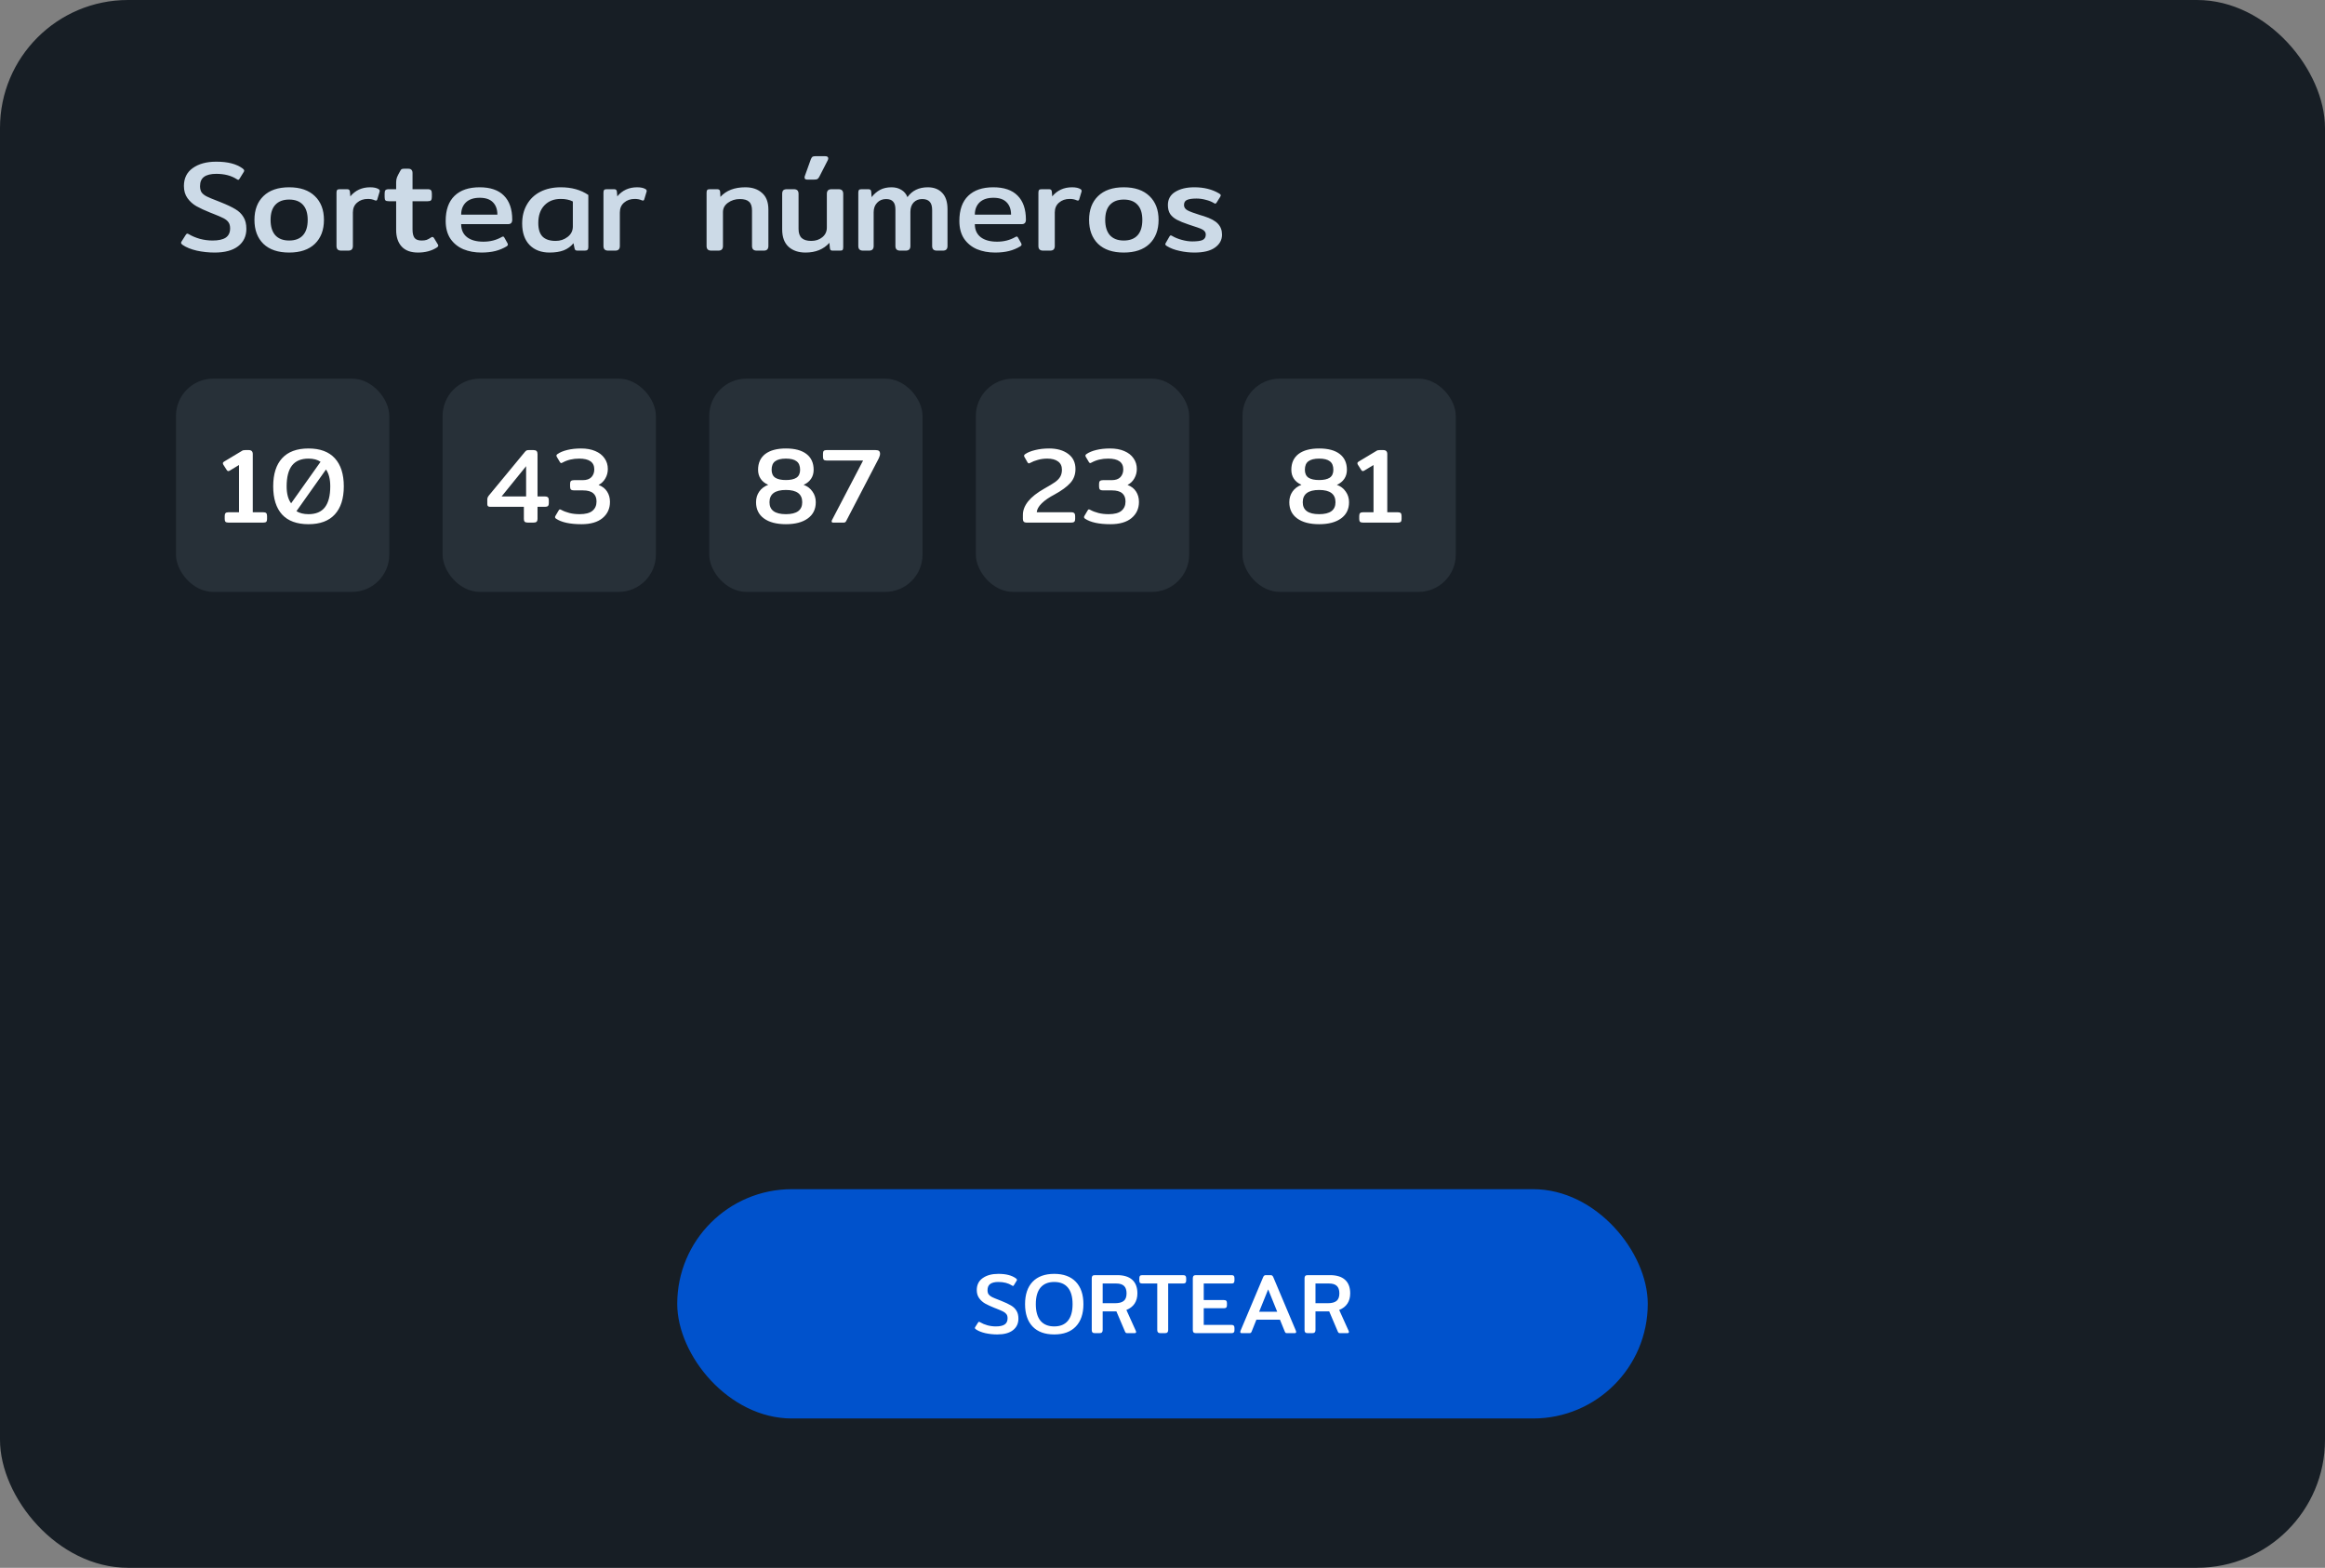 <svg width="436" height="294" viewBox="0 0 436 294" fill="none" xmlns="http://www.w3.org/2000/svg">
<rect x="0" y="0" width="436" height="294" fill="#808080" stroke="none"/>
<rect width="436" height="294" rx="24" fill="#171E25"/>
<rect x="127" y="223" width="182" height="43" rx="21.5" fill="#0052CC"/>
<path d="M187.012 250.24C186.254 250.24 185.508 250.16 184.772 250C184.046 249.829 183.465 249.595 183.028 249.296C182.889 249.2 182.82 249.115 182.82 249.04C182.82 248.965 182.841 248.901 182.884 248.848L183.412 248.016C183.476 247.92 183.534 247.872 183.588 247.872C183.641 247.872 183.71 247.899 183.796 247.952C184.19 248.187 184.649 248.379 185.172 248.528C185.694 248.667 186.222 248.736 186.756 248.736C187.481 248.736 188.025 248.619 188.388 248.384C188.761 248.139 188.948 247.749 188.948 247.216C188.948 246.896 188.878 246.64 188.74 246.448C188.601 246.256 188.398 246.091 188.132 245.952C187.865 245.813 187.433 245.627 186.836 245.392L186.468 245.248C185.774 244.971 185.198 244.704 184.74 244.448C184.292 244.192 183.918 243.856 183.62 243.44C183.321 243.024 183.172 242.517 183.172 241.92C183.172 240.949 183.54 240.203 184.276 239.68C185.022 239.147 185.998 238.88 187.204 238.88C187.94 238.88 188.574 238.949 189.108 239.088C189.652 239.227 190.121 239.44 190.516 239.728C190.644 239.824 190.708 239.915 190.708 240C190.708 240.064 190.686 240.123 190.644 240.176L190.132 241.008C190.068 241.104 190.014 241.152 189.972 241.152C189.929 241.152 189.86 241.12 189.764 241.056C189.081 240.619 188.233 240.4 187.22 240.4C186.548 240.4 186.041 240.523 185.7 240.768C185.358 241.013 185.188 241.403 185.188 241.936C185.188 242.267 185.257 242.533 185.396 242.736C185.545 242.928 185.758 243.093 186.036 243.232C186.313 243.371 186.761 243.557 187.38 243.792L187.78 243.952C188.558 244.261 189.166 244.549 189.604 244.816C190.041 245.072 190.377 245.397 190.612 245.792C190.857 246.176 190.98 246.672 190.98 247.28C190.98 248.197 190.633 248.923 189.94 249.456C189.257 249.979 188.281 250.24 187.012 250.24ZM197.698 250.24C195.938 250.24 194.583 249.744 193.634 248.752C192.695 247.76 192.226 246.363 192.226 244.56C192.226 242.757 192.695 241.36 193.634 240.368C194.583 239.376 195.938 238.88 197.698 238.88C199.447 238.88 200.796 239.376 201.746 240.368C202.695 241.36 203.17 242.757 203.17 244.56C203.17 246.363 202.695 247.76 201.746 248.752C200.796 249.744 199.447 250.24 197.698 250.24ZM197.698 248.736C198.818 248.736 199.671 248.384 200.258 247.68C200.844 246.965 201.138 245.925 201.138 244.56C201.138 243.195 200.844 242.16 200.258 241.456C199.671 240.752 198.818 240.4 197.698 240.4C196.578 240.4 195.719 240.752 195.122 241.456C194.535 242.16 194.242 243.195 194.242 244.56C194.242 245.925 194.535 246.965 195.122 247.68C195.719 248.384 196.578 248.736 197.698 248.736ZM205.325 250C205.112 250 204.957 249.952 204.861 249.856C204.776 249.76 204.733 249.616 204.733 249.424V239.712C204.733 239.509 204.776 239.36 204.861 239.264C204.957 239.168 205.112 239.12 205.325 239.12H209.501C210.738 239.12 211.677 239.408 212.317 239.984C212.968 240.56 213.293 241.413 213.293 242.544C213.293 243.291 213.117 243.931 212.765 244.464C212.413 244.987 211.901 245.381 211.229 245.648L213.005 249.584C213.037 249.648 213.053 249.707 213.053 249.76C213.053 249.92 212.957 250 212.765 250H211.453C211.314 250 211.213 249.984 211.149 249.952C211.085 249.909 211.026 249.829 210.973 249.712L209.357 245.92H206.781V249.424C206.781 249.616 206.733 249.76 206.637 249.856C206.552 249.952 206.397 250 206.173 250H205.325ZM209.085 244.384C209.832 244.384 210.381 244.24 210.733 243.952C211.085 243.664 211.261 243.195 211.261 242.544C211.261 241.904 211.101 241.435 210.781 241.136C210.461 240.837 209.976 240.688 209.325 240.688H206.781V244.384H209.085ZM217.624 250C217.41 250 217.256 249.952 217.16 249.856C217.064 249.76 217.016 249.616 217.016 249.424V240.688H214.216C214.002 240.688 213.853 240.645 213.768 240.56C213.693 240.475 213.656 240.331 213.656 240.128V239.696C213.656 239.493 213.693 239.349 213.768 239.264C213.853 239.168 214.002 239.12 214.216 239.12H221.864C222.077 239.12 222.226 239.168 222.312 239.264C222.397 239.349 222.44 239.493 222.44 239.696V240.128C222.44 240.331 222.397 240.475 222.312 240.56C222.226 240.645 222.077 240.688 221.864 240.688H219.064V249.424C219.064 249.616 219.016 249.76 218.92 249.856C218.834 249.952 218.68 250 218.456 250H217.624ZM224.278 250C224.065 250 223.91 249.952 223.814 249.856C223.729 249.76 223.686 249.616 223.686 249.424V239.712C223.686 239.509 223.729 239.36 223.814 239.264C223.91 239.168 224.065 239.12 224.278 239.12H230.934C231.148 239.12 231.292 239.163 231.366 239.248C231.452 239.333 231.494 239.477 231.494 239.68V240.112C231.494 240.315 231.452 240.464 231.366 240.56C231.292 240.645 231.148 240.688 230.934 240.688H225.734V243.792H229.51C229.724 243.792 229.873 243.835 229.958 243.92C230.044 244.005 230.086 244.149 230.086 244.352V244.752C230.086 244.955 230.044 245.104 229.958 245.2C229.873 245.285 229.724 245.328 229.51 245.328H225.734V248.448H230.918C231.132 248.448 231.281 248.496 231.366 248.592C231.452 248.677 231.494 248.821 231.494 249.024V249.456C231.494 249.648 231.452 249.787 231.366 249.872C231.281 249.957 231.132 250 230.918 250H224.278ZM232.857 250C232.676 250 232.585 249.92 232.585 249.76C232.585 249.696 232.601 249.627 232.633 249.552L236.857 239.536C236.921 239.376 236.99 239.269 237.065 239.216C237.14 239.152 237.246 239.12 237.385 239.12H238.265C238.414 239.12 238.521 239.152 238.585 239.216C238.66 239.269 238.729 239.376 238.793 239.536L243.017 249.552C243.049 249.627 243.065 249.696 243.065 249.76C243.065 249.92 242.974 250 242.793 250H241.401C241.262 250 241.161 249.984 241.097 249.952C241.044 249.909 240.99 249.829 240.937 249.712L240.025 247.472H235.609L234.713 249.712C234.66 249.829 234.601 249.909 234.537 249.952C234.484 249.984 234.388 250 234.249 250H232.857ZM239.513 245.984L237.817 241.792L236.121 245.984H239.513ZM245.231 250C245.018 250 244.863 249.952 244.767 249.856C244.682 249.76 244.639 249.616 244.639 249.424V239.712C244.639 239.509 244.682 239.36 244.767 239.264C244.863 239.168 245.018 239.12 245.231 239.12H249.407C250.645 239.12 251.583 239.408 252.223 239.984C252.874 240.56 253.199 241.413 253.199 242.544C253.199 243.291 253.023 243.931 252.671 244.464C252.319 244.987 251.807 245.381 251.135 245.648L252.911 249.584C252.943 249.648 252.959 249.707 252.959 249.76C252.959 249.92 252.863 250 252.671 250H251.359C251.221 250 251.119 249.984 251.055 249.952C250.991 249.909 250.933 249.829 250.879 249.712L249.263 245.92H246.687V249.424C246.687 249.616 246.639 249.76 246.543 249.856C246.458 249.952 246.303 250 246.079 250H245.231ZM248.991 244.384C249.738 244.384 250.287 244.24 250.639 243.952C250.991 243.664 251.167 243.195 251.167 242.544C251.167 241.904 251.007 241.435 250.687 241.136C250.367 240.837 249.882 240.688 249.231 240.688H246.687V244.384H248.991Z" fill="white"/>
<rect x="33" y="71" width="40" height="40" rx="7" fill="#273038"/>
<rect x="83" y="71" width="40" height="40" rx="7" fill="#273038"/>
<rect x="133" y="71" width="40" height="40" rx="7" fill="#273038"/>
<rect x="183" y="71" width="40" height="40" rx="7" fill="#273038"/>
<rect x="233" y="71" width="40" height="40" rx="7" fill="#273038"/>
<path d="M40.248 47.36C39.112 47.36 37.992 47.24 36.888 47C35.8 46.744 34.928 46.392 34.272 45.944C34.064 45.8 33.96 45.672 33.96 45.56C33.96 45.448 33.992 45.352 34.056 45.272L34.848 44.024C34.944 43.88 35.032 43.808 35.112 43.808C35.192 43.808 35.296 43.848 35.424 43.928C36.016 44.28 36.704 44.568 37.488 44.792C38.272 45 39.064 45.104 39.864 45.104C40.952 45.104 41.768 44.928 42.312 44.576C42.872 44.208 43.152 43.624 43.152 42.824C43.152 42.344 43.048 41.96 42.84 41.672C42.632 41.384 42.328 41.136 41.928 40.928C41.528 40.72 40.88 40.44 39.984 40.088L39.432 39.872C38.392 39.456 37.528 39.056 36.84 38.672C36.168 38.288 35.608 37.784 35.16 37.16C34.712 36.536 34.488 35.776 34.488 34.88C34.488 33.424 35.04 32.304 36.144 31.52C37.264 30.72 38.728 30.32 40.536 30.32C41.64 30.32 42.592 30.424 43.392 30.632C44.208 30.84 44.912 31.16 45.504 31.592C45.696 31.736 45.792 31.872 45.792 32C45.792 32.096 45.76 32.184 45.696 32.264L44.928 33.512C44.832 33.656 44.752 33.728 44.688 33.728C44.624 33.728 44.52 33.68 44.376 33.584C43.352 32.928 42.08 32.6 40.56 32.6C39.552 32.6 38.792 32.784 38.28 33.152C37.768 33.52 37.512 34.104 37.512 34.904C37.512 35.4 37.616 35.8 37.824 36.104C38.048 36.392 38.368 36.64 38.784 36.848C39.2 37.056 39.872 37.336 40.8 37.688L41.4 37.928C42.568 38.392 43.48 38.824 44.136 39.224C44.792 39.608 45.296 40.096 45.648 40.688C46.016 41.264 46.2 42.008 46.2 42.92C46.2 44.296 45.68 45.384 44.64 46.184C43.616 46.968 42.152 47.36 40.248 47.36ZM54.221 47.36C52.141 47.36 50.533 46.816 49.397 45.728C48.277 44.624 47.717 43.128 47.717 41.24C47.717 39.352 48.277 37.864 49.397 36.776C50.533 35.672 52.141 35.12 54.221 35.12C56.301 35.12 57.909 35.672 59.045 36.776C60.181 37.864 60.749 39.352 60.749 41.24C60.749 43.128 60.181 44.624 59.045 45.728C57.909 46.816 56.301 47.36 54.221 47.36ZM54.221 45.104C55.357 45.104 56.221 44.776 56.813 44.12C57.405 43.464 57.701 42.504 57.701 41.24C57.701 39.992 57.405 39.048 56.813 38.408C56.221 37.752 55.357 37.424 54.221 37.424C53.101 37.424 52.237 37.752 51.629 38.408C51.037 39.048 50.741 39.992 50.741 41.24C50.741 42.488 51.037 43.448 51.629 44.12C52.237 44.776 53.101 45.104 54.221 45.104ZM64.016 47C63.696 47 63.464 46.928 63.319 46.784C63.175 46.64 63.103 46.424 63.103 46.136V36.128C63.103 35.888 63.144 35.72 63.224 35.624C63.303 35.528 63.471 35.48 63.727 35.48H65.096C65.272 35.48 65.4 35.52 65.48 35.6C65.559 35.664 65.608 35.784 65.624 35.96L65.695 36.824C66.639 35.688 67.879 35.12 69.415 35.12C70.12 35.12 70.656 35.24 71.023 35.48C71.12 35.544 71.175 35.616 71.192 35.696C71.224 35.76 71.224 35.84 71.192 35.936L70.76 37.376C70.712 37.536 70.624 37.616 70.496 37.616L70.303 37.568C69.919 37.392 69.48 37.304 68.984 37.304C68.168 37.304 67.496 37.536 66.968 38C66.439 38.448 66.175 39.064 66.175 39.848V46.136C66.175 46.424 66.103 46.64 65.96 46.784C65.832 46.928 65.6 47 65.263 47H64.016ZM78.392 47.36C77.032 47.36 76.008 46.984 75.32 46.232C74.632 45.48 74.288 44.44 74.288 43.112V37.736H72.92C72.6 37.736 72.384 37.68 72.272 37.568C72.176 37.456 72.128 37.248 72.128 36.944V36.296C72.128 35.992 72.176 35.784 72.272 35.672C72.384 35.544 72.6 35.48 72.92 35.48H74.288V34.16C74.288 33.824 74.344 33.512 74.456 33.224C74.584 32.92 74.776 32.544 75.032 32.096C75.128 31.904 75.216 31.784 75.296 31.736C75.392 31.672 75.552 31.64 75.776 31.64H76.568C76.856 31.64 77.056 31.712 77.168 31.856C77.296 31.984 77.36 32.184 77.36 32.456V35.48H80.192C80.512 35.48 80.72 35.544 80.816 35.672C80.928 35.784 80.984 35.992 80.984 36.296V36.944C80.984 37.248 80.928 37.456 80.816 37.568C80.72 37.68 80.512 37.736 80.192 37.736H77.36V43.016C77.36 43.752 77.488 44.288 77.744 44.624C78 44.944 78.44 45.104 79.064 45.104C79.432 45.104 79.744 45.064 80 44.984C80.256 44.888 80.536 44.736 80.84 44.528C80.92 44.464 81.008 44.432 81.104 44.432C81.2 44.432 81.296 44.504 81.392 44.648L82.088 45.8C82.152 45.88 82.184 45.968 82.184 46.064C82.184 46.176 82.104 46.288 81.944 46.4C80.952 47.04 79.768 47.36 78.392 47.36ZM90.273 47.36C89.025 47.36 87.897 47.152 86.889 46.736C85.881 46.304 85.073 45.648 84.465 44.768C83.873 43.872 83.577 42.76 83.577 41.432C83.577 39.368 84.129 37.8 85.233 36.728C86.337 35.656 87.905 35.12 89.937 35.12C91.953 35.12 93.473 35.64 94.497 36.68C95.537 37.72 96.057 39.224 96.057 41.192C96.057 41.752 95.801 42.032 95.289 42.032H86.481C86.481 43.088 86.849 43.904 87.585 44.48C88.321 45.04 89.345 45.32 90.657 45.32C91.921 45.32 93.057 45.032 94.065 44.456C94.177 44.392 94.265 44.36 94.329 44.36C94.441 44.36 94.529 44.432 94.593 44.576L95.169 45.608C95.217 45.704 95.241 45.792 95.241 45.872C95.241 45.984 95.169 46.088 95.025 46.184C94.369 46.584 93.657 46.88 92.889 47.072C92.137 47.264 91.265 47.36 90.273 47.36ZM93.273 40.256C93.273 39.264 92.993 38.488 92.433 37.928C91.889 37.368 91.065 37.088 89.961 37.088C88.841 37.088 87.977 37.376 87.369 37.952C86.777 38.528 86.481 39.296 86.481 40.256H93.273ZM103.056 47.36C101.488 47.36 100.24 46.888 99.312 45.944C98.384 44.984 97.92 43.64 97.92 41.912C97.92 40.568 98.216 39.384 98.808 38.36C99.4 37.32 100.24 36.52 101.328 35.96C102.432 35.4 103.712 35.12 105.168 35.12C107.2 35.12 108.92 35.6 110.328 36.56V46.352C110.328 46.592 110.272 46.76 110.16 46.856C110.064 46.952 109.888 47 109.632 47H108.312C108.136 47 108 46.968 107.904 46.904C107.824 46.824 107.768 46.704 107.736 46.544L107.544 45.608C107.048 46.216 106.432 46.664 105.696 46.952C104.976 47.224 104.096 47.36 103.056 47.36ZM104.208 45.176C105.056 45.176 105.8 44.928 106.44 44.432C107.096 43.936 107.424 43.28 107.424 42.464V37.784C107.088 37.608 106.744 37.488 106.392 37.424C106.056 37.344 105.64 37.304 105.144 37.304C103.88 37.304 102.864 37.704 102.096 38.504C101.328 39.304 100.944 40.408 100.944 41.816C100.944 42.968 101.208 43.816 101.736 44.36C102.28 44.904 103.104 45.176 104.208 45.176ZM114.078 47C113.758 47 113.526 46.928 113.382 46.784C113.238 46.64 113.166 46.424 113.166 46.136V36.128C113.166 35.888 113.206 35.72 113.286 35.624C113.366 35.528 113.534 35.48 113.79 35.48H115.158C115.334 35.48 115.462 35.52 115.542 35.6C115.622 35.664 115.67 35.784 115.686 35.96L115.758 36.824C116.702 35.688 117.942 35.12 119.478 35.12C120.182 35.12 120.718 35.24 121.086 35.48C121.182 35.544 121.238 35.616 121.254 35.696C121.286 35.76 121.286 35.84 121.254 35.936L120.822 37.376C120.774 37.536 120.686 37.616 120.558 37.616L120.366 37.568C119.982 37.392 119.542 37.304 119.046 37.304C118.23 37.304 117.558 37.536 117.03 38C116.502 38.448 116.238 39.064 116.238 39.848V46.136C116.238 46.424 116.166 46.64 116.022 46.784C115.894 46.928 115.662 47 115.326 47H114.078ZM133.414 47C133.094 47 132.862 46.928 132.718 46.784C132.574 46.64 132.502 46.424 132.502 46.136V36.128C132.502 35.888 132.542 35.72 132.622 35.624C132.702 35.528 132.87 35.48 133.126 35.48H134.494C134.846 35.48 135.03 35.64 135.046 35.96L135.094 36.92C136.182 35.72 137.742 35.12 139.774 35.12C141.07 35.12 142.11 35.472 142.894 36.176C143.694 36.864 144.094 37.904 144.094 39.296V46.136C144.094 46.424 144.022 46.64 143.878 46.784C143.75 46.928 143.526 47 143.206 47H141.934C141.614 47 141.382 46.928 141.238 46.784C141.094 46.64 141.022 46.424 141.022 46.136V39.488C141.022 38.704 140.838 38.152 140.47 37.832C140.118 37.496 139.542 37.328 138.742 37.328C137.894 37.328 137.15 37.56 136.51 38.024C135.886 38.472 135.574 39.056 135.574 39.776V46.136C135.574 46.424 135.502 46.64 135.358 46.784C135.23 46.928 134.998 47 134.662 47H133.414ZM151.383 33.68C151.047 33.68 150.879 33.552 150.879 33.296C150.879 33.168 150.895 33.072 150.927 33.008L152.055 29.864C152.151 29.64 152.247 29.488 152.343 29.408C152.455 29.328 152.655 29.288 152.943 29.288H154.719C155.119 29.288 155.319 29.424 155.319 29.696C155.319 29.808 155.287 29.928 155.223 30.056L153.639 33.152C153.527 33.36 153.407 33.504 153.279 33.584C153.151 33.648 152.935 33.68 152.631 33.68H151.383ZM151.047 47.36C149.735 47.36 148.679 47 147.879 46.28C147.079 45.544 146.679 44.456 146.679 43.016V36.368C146.679 36.064 146.743 35.84 146.871 35.696C147.015 35.552 147.247 35.48 147.567 35.48H148.839C149.159 35.48 149.391 35.552 149.535 35.696C149.679 35.84 149.751 36.064 149.751 36.368V42.944C149.751 43.712 149.951 44.28 150.351 44.648C150.751 45 151.343 45.176 152.127 45.176C152.959 45.176 153.655 44.944 154.215 44.48C154.775 44.016 155.055 43.416 155.055 42.68V36.368C155.055 36.064 155.127 35.84 155.271 35.696C155.415 35.552 155.647 35.48 155.967 35.48H157.215C157.535 35.48 157.767 35.552 157.911 35.696C158.055 35.84 158.127 36.064 158.127 36.368V46.352C158.127 46.608 158.087 46.784 158.007 46.88C157.927 46.96 157.759 47 157.503 47H156.159C155.983 47 155.855 46.968 155.775 46.904C155.695 46.824 155.647 46.704 155.631 46.544L155.535 45.536C154.447 46.752 152.951 47.36 151.047 47.36ZM161.867 47C161.547 47 161.315 46.928 161.171 46.784C161.027 46.64 160.955 46.424 160.955 46.136V36.128C160.955 35.888 160.995 35.72 161.075 35.624C161.155 35.528 161.323 35.48 161.579 35.48H162.851C163.027 35.48 163.155 35.52 163.235 35.6C163.315 35.664 163.363 35.784 163.379 35.96L163.451 36.968C163.915 36.376 164.443 35.92 165.035 35.6C165.643 35.28 166.363 35.12 167.195 35.12C167.899 35.12 168.507 35.28 169.019 35.6C169.547 35.904 169.931 36.36 170.171 36.968C171.051 35.736 172.323 35.12 173.987 35.12C175.123 35.12 176.019 35.464 176.675 36.152C177.347 36.84 177.683 37.864 177.683 39.224V46.136C177.683 46.424 177.611 46.64 177.467 46.784C177.339 46.928 177.107 47 176.771 47H175.715C175.395 47 175.163 46.928 175.019 46.784C174.875 46.64 174.803 46.424 174.803 46.136V39.392C174.803 38.656 174.643 38.128 174.323 37.808C174.019 37.488 173.555 37.328 172.931 37.328C172.275 37.328 171.739 37.544 171.323 37.976C170.923 38.408 170.723 38.992 170.723 39.728V46.136C170.723 46.424 170.651 46.64 170.507 46.784C170.363 46.928 170.131 47 169.811 47H168.827C168.507 47 168.275 46.928 168.131 46.784C167.987 46.64 167.915 46.424 167.915 46.136V39.272C167.915 38.6 167.771 38.112 167.483 37.808C167.211 37.488 166.771 37.328 166.163 37.328C165.475 37.328 164.915 37.56 164.483 38.024C164.051 38.472 163.835 39.064 163.835 39.8V46.136C163.835 46.424 163.763 46.64 163.619 46.784C163.491 46.928 163.259 47 162.923 47H161.867ZM186.601 47.36C185.353 47.36 184.225 47.152 183.217 46.736C182.209 46.304 181.401 45.648 180.793 44.768C180.201 43.872 179.905 42.76 179.905 41.432C179.905 39.368 180.457 37.8 181.561 36.728C182.665 35.656 184.233 35.12 186.265 35.12C188.281 35.12 189.801 35.64 190.825 36.68C191.865 37.72 192.385 39.224 192.385 41.192C192.385 41.752 192.129 42.032 191.617 42.032H182.809C182.809 43.088 183.177 43.904 183.913 44.48C184.649 45.04 185.673 45.32 186.985 45.32C188.249 45.32 189.385 45.032 190.393 44.456C190.505 44.392 190.593 44.36 190.657 44.36C190.769 44.36 190.857 44.432 190.921 44.576L191.497 45.608C191.545 45.704 191.569 45.792 191.569 45.872C191.569 45.984 191.497 46.088 191.353 46.184C190.697 46.584 189.985 46.88 189.217 47.072C188.465 47.264 187.593 47.36 186.601 47.36ZM189.601 40.256C189.601 39.264 189.321 38.488 188.761 37.928C188.217 37.368 187.393 37.088 186.289 37.088C185.169 37.088 184.305 37.376 183.697 37.952C183.105 38.528 182.809 39.296 182.809 40.256H189.601ZM195.641 47C195.321 47 195.089 46.928 194.945 46.784C194.801 46.64 194.729 46.424 194.729 46.136V36.128C194.729 35.888 194.769 35.72 194.849 35.624C194.929 35.528 195.097 35.48 195.353 35.48H196.721C196.897 35.48 197.025 35.52 197.105 35.6C197.185 35.664 197.233 35.784 197.249 35.96L197.321 36.824C198.265 35.688 199.505 35.12 201.041 35.12C201.745 35.12 202.281 35.24 202.649 35.48C202.745 35.544 202.801 35.616 202.817 35.696C202.849 35.76 202.849 35.84 202.817 35.936L202.385 37.376C202.337 37.536 202.249 37.616 202.121 37.616L201.929 37.568C201.545 37.392 201.105 37.304 200.609 37.304C199.793 37.304 199.121 37.536 198.593 38C198.065 38.448 197.801 39.064 197.801 39.848V46.136C197.801 46.424 197.729 46.64 197.585 46.784C197.457 46.928 197.225 47 196.889 47H195.641ZM210.737 47.36C208.657 47.36 207.049 46.816 205.913 45.728C204.793 44.624 204.233 43.128 204.233 41.24C204.233 39.352 204.793 37.864 205.913 36.776C207.049 35.672 208.657 35.12 210.737 35.12C212.817 35.12 214.425 35.672 215.561 36.776C216.697 37.864 217.265 39.352 217.265 41.24C217.265 43.128 216.697 44.624 215.561 45.728C214.425 46.816 212.817 47.36 210.737 47.36ZM210.737 45.104C211.873 45.104 212.737 44.776 213.329 44.12C213.921 43.464 214.217 42.504 214.217 41.24C214.217 39.992 213.921 39.048 213.329 38.408C212.737 37.752 211.873 37.424 210.737 37.424C209.617 37.424 208.753 37.752 208.145 38.408C207.553 39.048 207.257 39.992 207.257 41.24C207.257 42.488 207.553 43.448 208.145 44.12C208.753 44.776 209.617 45.104 210.737 45.104ZM224.002 47.36C223.042 47.36 222.106 47.256 221.194 47.048C220.282 46.856 219.498 46.56 218.842 46.16C218.634 46.048 218.53 45.928 218.53 45.8C218.53 45.704 218.562 45.616 218.626 45.536L219.298 44.36C219.378 44.216 219.458 44.144 219.538 44.144C219.618 44.144 219.722 44.184 219.85 44.264C220.33 44.552 220.922 44.792 221.626 44.984C222.33 45.176 222.978 45.272 223.57 45.272C224.482 45.272 225.13 45.184 225.514 45.008C225.914 44.816 226.114 44.48 226.114 44C226.114 43.728 226.034 43.512 225.874 43.352C225.73 43.176 225.506 43.024 225.202 42.896C224.898 42.768 224.394 42.592 223.69 42.368C223.69 42.368 223.426 42.28 222.898 42.104C221.986 41.8 221.258 41.504 220.714 41.216C220.17 40.928 219.746 40.568 219.442 40.136C219.154 39.688 219.01 39.128 219.01 38.456C219.01 37.368 219.466 36.544 220.378 35.984C221.306 35.408 222.506 35.12 223.978 35.12C225.77 35.12 227.314 35.504 228.61 36.272C228.818 36.384 228.922 36.504 228.922 36.632C228.922 36.712 228.882 36.816 228.802 36.944L228.154 37.976C228.058 38.12 227.978 38.192 227.914 38.192C227.85 38.192 227.754 38.152 227.626 38.072C227.21 37.816 226.706 37.616 226.114 37.472C225.538 37.312 224.954 37.232 224.362 37.232C223.562 37.232 222.97 37.32 222.586 37.496C222.218 37.656 222.034 37.976 222.034 38.456C222.034 38.872 222.25 39.2 222.682 39.44C223.13 39.68 223.898 39.968 224.986 40.304L225.778 40.544C227.026 40.944 227.898 41.416 228.394 41.96C228.906 42.504 229.162 43.184 229.162 44C229.162 44.992 228.722 45.8 227.842 46.424C226.978 47.048 225.698 47.36 224.002 47.36Z" fill="#CCDAE7"/>
<path d="M42.86 98C42.593 98 42.407 97.953 42.3 97.86C42.193 97.753 42.14 97.58 42.14 97.34V96.76C42.14 96.507 42.193 96.327 42.3 96.22C42.407 96.113 42.593 96.06 42.86 96.06H44.82V87.2L43.1 88.24C42.993 88.307 42.9 88.34 42.82 88.34C42.7 88.34 42.6 88.273 42.52 88.14L41.88 87.14C41.827 87.047 41.8 86.96 41.8 86.88C41.8 86.747 41.873 86.64 42.02 86.56L45.32 84.58C45.413 84.513 45.507 84.467 45.6 84.44C45.693 84.413 45.82 84.4 45.98 84.4H46.64C47.147 84.4 47.4 84.647 47.4 85.14V96.06H49.36C49.627 96.06 49.813 96.113 49.92 96.22C50.027 96.327 50.08 96.507 50.08 96.76V97.34C50.08 97.58 50.027 97.753 49.92 97.86C49.813 97.953 49.627 98 49.36 98H42.86ZM57.853 98.3C55.666 98.3 54.013 97.693 52.893 96.48C51.786 95.253 51.233 93.493 51.233 91.2C51.233 88.907 51.786 87.153 52.893 85.94C54.013 84.713 55.666 84.1 57.853 84.1C60.026 84.1 61.673 84.713 62.793 85.94C63.913 87.167 64.473 88.92 64.473 91.2C64.473 93.48 63.913 95.233 62.793 96.46C61.673 97.687 60.026 98.3 57.853 98.3ZM60.113 86.6C59.54 86.2 58.786 86 57.853 86C56.467 86 55.433 86.433 54.753 87.3C54.087 88.167 53.753 89.467 53.753 91.2C53.753 92.573 54.033 93.633 54.593 94.38L60.113 86.6ZM57.853 96.42C59.24 96.42 60.267 95.987 60.933 95.12C61.6 94.253 61.933 92.947 61.933 91.2C61.933 89.853 61.666 88.8 61.133 88.04L55.593 95.86C56.193 96.233 56.947 96.42 57.853 96.42Z" fill="white"/>
<path d="M98.98 98C98.713 98 98.52 97.947 98.4 97.84C98.293 97.733 98.24 97.56 98.24 97.32V95.04H91.9C91.553 95.04 91.38 94.88 91.38 94.56V93.74C91.38 93.553 91.4 93.413 91.44 93.32C91.48 93.213 91.553 93.087 91.66 92.94L98.4 84.78C98.52 84.633 98.627 84.533 98.72 84.48C98.813 84.427 98.96 84.4 99.16 84.4H100.04C100.307 84.4 100.5 84.46 100.62 84.58C100.74 84.7 100.8 84.887 100.8 85.14V93.1H102.2C102.467 93.1 102.653 93.16 102.76 93.28C102.867 93.387 102.92 93.567 102.92 93.82V94.36C102.92 94.6 102.867 94.773 102.76 94.88C102.653 94.987 102.467 95.04 102.2 95.04H100.8V97.32C100.8 97.56 100.74 97.733 100.62 97.84C100.513 97.947 100.32 98 100.04 98H98.98ZM98.66 93.1V87.42L94.06 93.1H98.66ZM109.045 98.3C106.885 98.3 105.291 97.953 104.265 97.26C104.145 97.18 104.085 97.087 104.085 96.98C104.085 96.9 104.118 96.807 104.185 96.7L104.765 95.72C104.845 95.587 104.918 95.52 104.985 95.52C105.038 95.52 105.131 95.553 105.265 95.62C105.705 95.86 106.211 96.053 106.785 96.2C107.371 96.347 108.005 96.42 108.685 96.42C109.778 96.42 110.578 96.213 111.085 95.8C111.605 95.373 111.865 94.787 111.865 94.04C111.865 92.653 111.018 91.96 109.325 91.96H107.645C107.378 91.96 107.185 91.907 107.065 91.8C106.958 91.68 106.905 91.493 106.905 91.24V90.72C106.905 90.48 106.958 90.307 107.065 90.2C107.185 90.093 107.378 90.04 107.645 90.04H109.285C110.005 90.04 110.545 89.853 110.905 89.48C111.265 89.093 111.445 88.607 111.445 88.02C111.445 86.673 110.498 86 108.605 86C107.431 86 106.398 86.247 105.505 86.74C105.371 86.807 105.278 86.84 105.225 86.84C105.158 86.84 105.085 86.78 105.005 86.66L104.445 85.72C104.378 85.613 104.345 85.52 104.345 85.44C104.345 85.333 104.405 85.24 104.525 85.16C104.991 84.827 105.611 84.567 106.385 84.38C107.158 84.193 108.018 84.1 108.965 84.1C109.991 84.1 110.878 84.26 111.625 84.58C112.385 84.9 112.965 85.353 113.365 85.94C113.778 86.513 113.985 87.187 113.985 87.96C113.985 88.587 113.831 89.167 113.525 89.7C113.231 90.233 112.805 90.647 112.245 90.94C112.965 91.207 113.498 91.62 113.845 92.18C114.205 92.727 114.385 93.373 114.385 94.12C114.385 95.373 113.918 96.387 112.985 97.16C112.065 97.92 110.751 98.3 109.045 98.3Z" fill="white"/>
<path d="M147.38 98.3C145.62 98.3 144.247 97.94 143.26 97.22C142.273 96.5 141.78 95.487 141.78 94.18C141.78 93.42 141.98 92.753 142.38 92.18C142.793 91.593 143.353 91.173 144.06 90.92C143.433 90.64 142.96 90.26 142.64 89.78C142.32 89.3 142.16 88.74 142.16 88.1C142.16 86.82 142.607 85.833 143.5 85.14C144.407 84.447 145.7 84.1 147.38 84.1C149.06 84.1 150.347 84.447 151.24 85.14C152.133 85.833 152.58 86.82 152.58 88.1C152.58 88.74 152.42 89.3 152.1 89.78C151.78 90.26 151.313 90.64 150.7 90.92C151.407 91.173 151.96 91.593 152.36 92.18C152.773 92.753 152.98 93.42 152.98 94.18C152.98 95.487 152.48 96.5 151.48 97.22C150.493 97.94 149.127 98.3 147.38 98.3ZM147.38 90.02C148.247 90.02 148.907 89.873 149.36 89.58C149.813 89.273 150.04 88.78 150.04 88.1C150.04 87.353 149.82 86.82 149.38 86.5C148.953 86.167 148.287 86 147.38 86C146.473 86 145.8 86.167 145.36 86.5C144.92 86.82 144.7 87.353 144.7 88.1C144.7 88.78 144.927 89.273 145.38 89.58C145.833 89.873 146.5 90.02 147.38 90.02ZM147.38 96.42C149.42 96.42 150.44 95.673 150.44 94.18C150.44 92.647 149.42 91.88 147.38 91.88C145.327 91.88 144.3 92.647 144.3 94.18C144.3 95.673 145.327 96.42 147.38 96.42ZM156.234 98C156.047 98 155.954 97.92 155.954 97.76C155.954 97.68 155.981 97.593 156.034 97.5L161.854 86.36H154.994C154.741 86.36 154.567 86.307 154.474 86.2C154.381 86.093 154.334 85.913 154.334 85.66V85.06C154.334 84.82 154.381 84.653 154.474 84.56C154.567 84.453 154.741 84.4 154.994 84.4H164.174C164.494 84.4 164.714 84.453 164.834 84.56C164.967 84.667 165.034 84.853 165.034 85.12C165.034 85.293 164.987 85.487 164.894 85.7C164.814 85.913 164.721 86.113 164.614 86.3C164.507 86.487 164.441 86.613 164.414 86.68L158.674 97.72C158.621 97.827 158.554 97.9 158.474 97.94C158.407 97.98 158.307 98 158.174 98H156.234Z" fill="white"/>
<path d="M192.48 98C192.04 98 191.82 97.773 191.82 97.32V96.54C191.82 95.687 192.147 94.847 192.8 94.02C193.467 93.193 194.46 92.407 195.78 91.66C196.727 91.127 197.42 90.707 197.86 90.4C198.3 90.08 198.62 89.747 198.82 89.4C199.033 89.04 199.14 88.6 199.14 88.08C199.14 87.4 198.9 86.887 198.42 86.54C197.94 86.18 197.267 86 196.4 86C195.773 86 195.18 86.08 194.62 86.24C194.073 86.387 193.6 86.573 193.2 86.8C193.067 86.867 192.98 86.9 192.94 86.9C192.86 86.9 192.78 86.84 192.7 86.72L192.14 85.74C192.073 85.633 192.04 85.54 192.04 85.46C192.04 85.353 192.1 85.26 192.22 85.18C192.687 84.847 193.32 84.587 194.12 84.4C194.92 84.2 195.793 84.1 196.74 84.1C198.22 84.1 199.413 84.44 200.32 85.12C201.227 85.787 201.68 86.733 201.68 87.96C201.68 88.987 201.36 89.853 200.72 90.56C200.093 91.267 199.1 91.993 197.74 92.74C196.74 93.26 195.947 93.807 195.36 94.38C194.773 94.953 194.46 95.513 194.42 96.06H200.9C201.167 96.06 201.353 96.12 201.46 96.24C201.567 96.347 201.62 96.527 201.62 96.78V97.32C201.62 97.56 201.567 97.733 201.46 97.84C201.353 97.947 201.167 98 200.9 98H192.48ZM208.244 98.3C206.084 98.3 204.491 97.953 203.464 97.26C203.344 97.18 203.284 97.087 203.284 96.98C203.284 96.9 203.317 96.807 203.384 96.7L203.964 95.72C204.044 95.587 204.117 95.52 204.184 95.52C204.237 95.52 204.331 95.553 204.464 95.62C204.904 95.86 205.411 96.053 205.984 96.2C206.571 96.347 207.204 96.42 207.884 96.42C208.977 96.42 209.777 96.213 210.284 95.8C210.804 95.373 211.064 94.787 211.064 94.04C211.064 92.653 210.217 91.96 208.524 91.96H206.844C206.577 91.96 206.384 91.907 206.264 91.8C206.157 91.68 206.104 91.493 206.104 91.24V90.72C206.104 90.48 206.157 90.307 206.264 90.2C206.384 90.093 206.577 90.04 206.844 90.04H208.484C209.204 90.04 209.744 89.853 210.104 89.48C210.464 89.093 210.644 88.607 210.644 88.02C210.644 86.673 209.697 86 207.804 86C206.631 86 205.597 86.247 204.704 86.74C204.571 86.807 204.477 86.84 204.424 86.84C204.357 86.84 204.284 86.78 204.204 86.66L203.644 85.72C203.577 85.613 203.544 85.52 203.544 85.44C203.544 85.333 203.604 85.24 203.724 85.16C204.191 84.827 204.811 84.567 205.584 84.38C206.357 84.193 207.217 84.1 208.164 84.1C209.191 84.1 210.077 84.26 210.824 84.58C211.584 84.9 212.164 85.353 212.564 85.94C212.977 86.513 213.184 87.187 213.184 87.96C213.184 88.587 213.031 89.167 212.724 89.7C212.431 90.233 212.004 90.647 211.444 90.94C212.164 91.207 212.697 91.62 213.044 92.18C213.404 92.727 213.584 93.373 213.584 94.12C213.584 95.373 213.117 96.387 212.184 97.16C211.264 97.92 209.951 98.3 208.244 98.3Z" fill="white"/>
<path d="M247.38 98.3C245.62 98.3 244.247 97.94 243.26 97.22C242.273 96.5 241.78 95.487 241.78 94.18C241.78 93.42 241.98 92.753 242.38 92.18C242.793 91.593 243.353 91.173 244.06 90.92C243.433 90.64 242.96 90.26 242.64 89.78C242.32 89.3 242.16 88.74 242.16 88.1C242.16 86.82 242.607 85.833 243.5 85.14C244.407 84.447 245.7 84.1 247.38 84.1C249.06 84.1 250.347 84.447 251.24 85.14C252.133 85.833 252.58 86.82 252.58 88.1C252.58 88.74 252.42 89.3 252.1 89.78C251.78 90.26 251.313 90.64 250.7 90.92C251.407 91.173 251.96 91.593 252.36 92.18C252.773 92.753 252.98 93.42 252.98 94.18C252.98 95.487 252.48 96.5 251.48 97.22C250.493 97.94 249.127 98.3 247.38 98.3ZM247.38 90.02C248.247 90.02 248.907 89.873 249.36 89.58C249.813 89.273 250.04 88.78 250.04 88.1C250.04 87.353 249.82 86.82 249.38 86.5C248.953 86.167 248.287 86 247.38 86C246.473 86 245.8 86.167 245.36 86.5C244.92 86.82 244.7 87.353 244.7 88.1C244.7 88.78 244.927 89.273 245.38 89.58C245.833 89.873 246.5 90.02 247.38 90.02ZM247.38 96.42C249.42 96.42 250.44 95.673 250.44 94.18C250.44 92.647 249.42 91.88 247.38 91.88C245.327 91.88 244.3 92.647 244.3 94.18C244.3 95.673 245.327 96.42 247.38 96.42ZM255.614 98C255.347 98 255.161 97.953 255.054 97.86C254.947 97.753 254.894 97.58 254.894 97.34V96.76C254.894 96.507 254.947 96.327 255.054 96.22C255.161 96.113 255.347 96.06 255.614 96.06H257.574V87.2L255.854 88.24C255.747 88.307 255.654 88.34 255.574 88.34C255.454 88.34 255.354 88.273 255.274 88.14L254.634 87.14C254.581 87.047 254.554 86.96 254.554 86.88C254.554 86.747 254.627 86.64 254.774 86.56L258.074 84.58C258.167 84.513 258.261 84.467 258.354 84.44C258.447 84.413 258.574 84.4 258.734 84.4H259.394C259.901 84.4 260.154 84.647 260.154 85.14V96.06H262.114C262.381 96.06 262.567 96.113 262.674 96.22C262.781 96.327 262.834 96.507 262.834 96.76V97.34C262.834 97.58 262.781 97.753 262.674 97.86C262.567 97.953 262.381 98 262.114 98H255.614Z" fill="white"/>
</svg>
